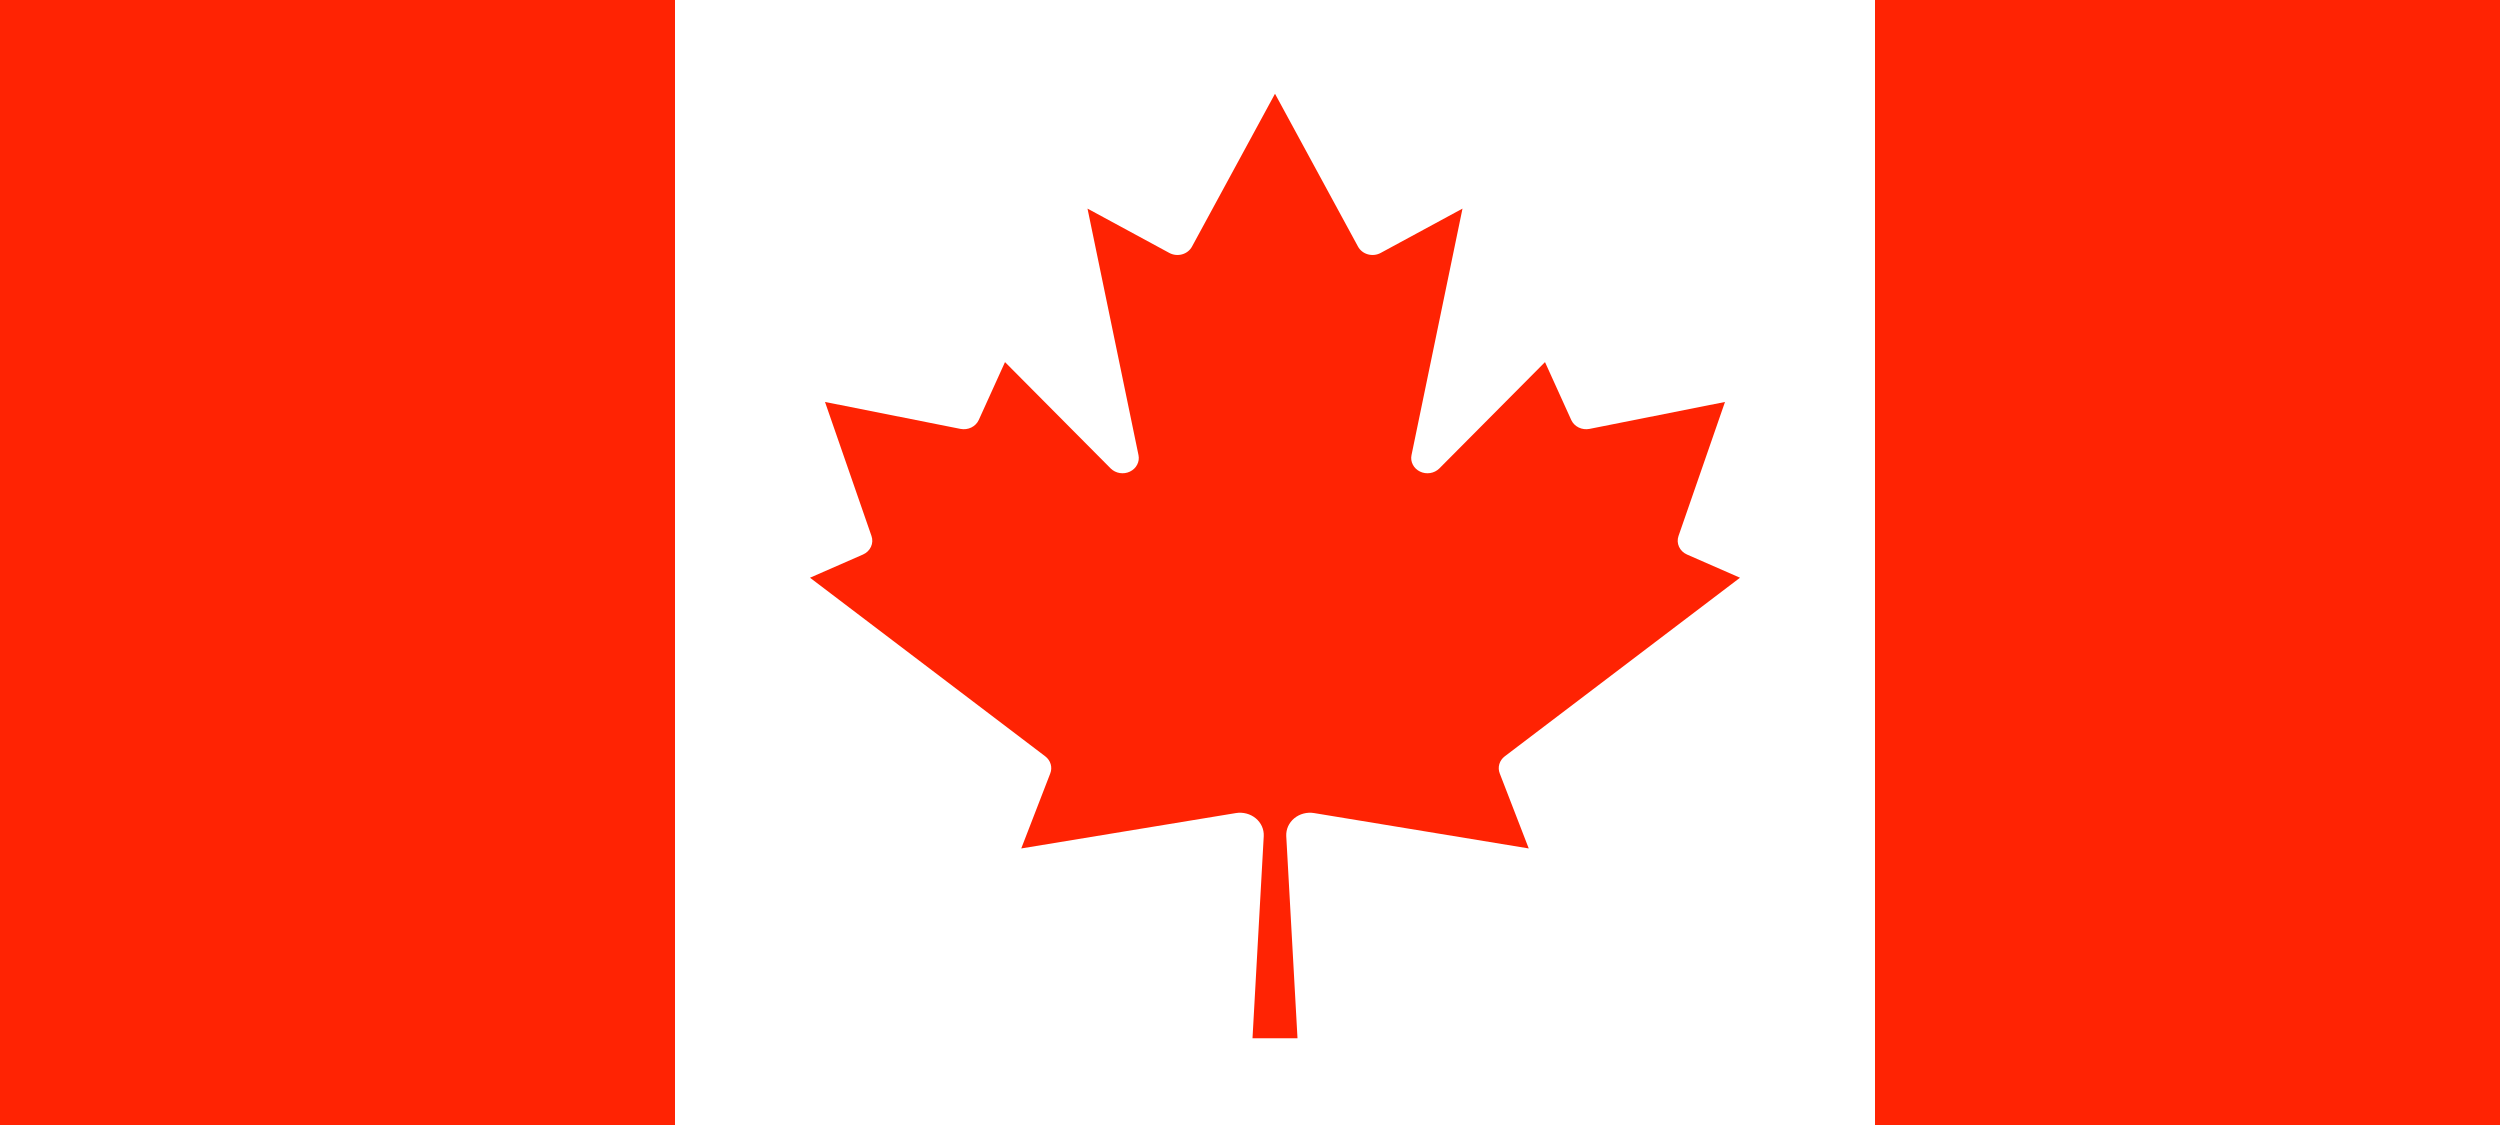 <svg width="100" height="45" viewBox="0 0 100 45" fill="none" xmlns="http://www.w3.org/2000/svg">
<rect width="100" height="45" fill="#FF2303"/>
<path d="M27 0H75V45H27V0ZM51.9 41.531L51.45 33.441C51.444 33.308 51.469 33.175 51.524 33.052C51.58 32.93 51.664 32.82 51.77 32.732C51.877 32.644 52.003 32.579 52.14 32.543C52.276 32.507 52.42 32.499 52.56 32.522L61.15 33.938L59.99 30.938C59.943 30.818 59.937 30.688 59.973 30.565C60.009 30.442 60.085 30.333 60.19 30.253L69.6 23.109L67.48 22.181C67.337 22.118 67.223 22.008 67.161 21.871C67.098 21.735 67.091 21.582 67.14 21.441L69 16.078L63.58 17.156C63.433 17.185 63.28 17.165 63.147 17.1C63.014 17.035 62.909 16.929 62.85 16.8L61.8 14.484L57.57 18.741C57.473 18.836 57.346 18.9 57.208 18.922C57.069 18.944 56.926 18.924 56.801 18.863C56.676 18.803 56.575 18.707 56.514 18.588C56.452 18.47 56.433 18.336 56.46 18.206L58.5 8.344L55.23 10.116C55.153 10.158 55.068 10.185 54.98 10.195C54.891 10.205 54.802 10.198 54.716 10.174C54.631 10.15 54.552 10.111 54.484 10.057C54.416 10.003 54.36 9.937 54.32 9.863L51 3.75L47.68 9.863C47.64 9.937 47.584 10.003 47.516 10.057C47.448 10.111 47.369 10.15 47.284 10.174C47.198 10.198 47.109 10.205 47.02 10.195C46.932 10.185 46.847 10.158 46.77 10.116L43.5 8.344L45.54 18.206C45.567 18.336 45.548 18.47 45.486 18.588C45.425 18.707 45.324 18.803 45.199 18.863C45.074 18.924 44.931 18.944 44.792 18.922C44.654 18.9 44.527 18.836 44.43 18.741L40.2 14.484L39.15 16.8C39.091 16.929 38.986 17.035 38.853 17.1C38.72 17.165 38.567 17.185 38.42 17.156L33 16.078L34.86 21.441C34.909 21.582 34.902 21.735 34.839 21.871C34.777 22.008 34.663 22.118 34.52 22.181L32.4 23.109L41.81 30.253C41.915 30.333 41.991 30.442 42.027 30.565C42.063 30.688 42.057 30.818 42.01 30.938L40.85 33.938L49.44 32.522C49.58 32.499 49.724 32.507 49.86 32.543C49.997 32.579 50.123 32.644 50.23 32.732C50.336 32.82 50.42 32.93 50.476 33.052C50.531 33.175 50.556 33.308 50.55 33.441L50.1 41.531H51.9Z" fill="white"/>
</svg>
